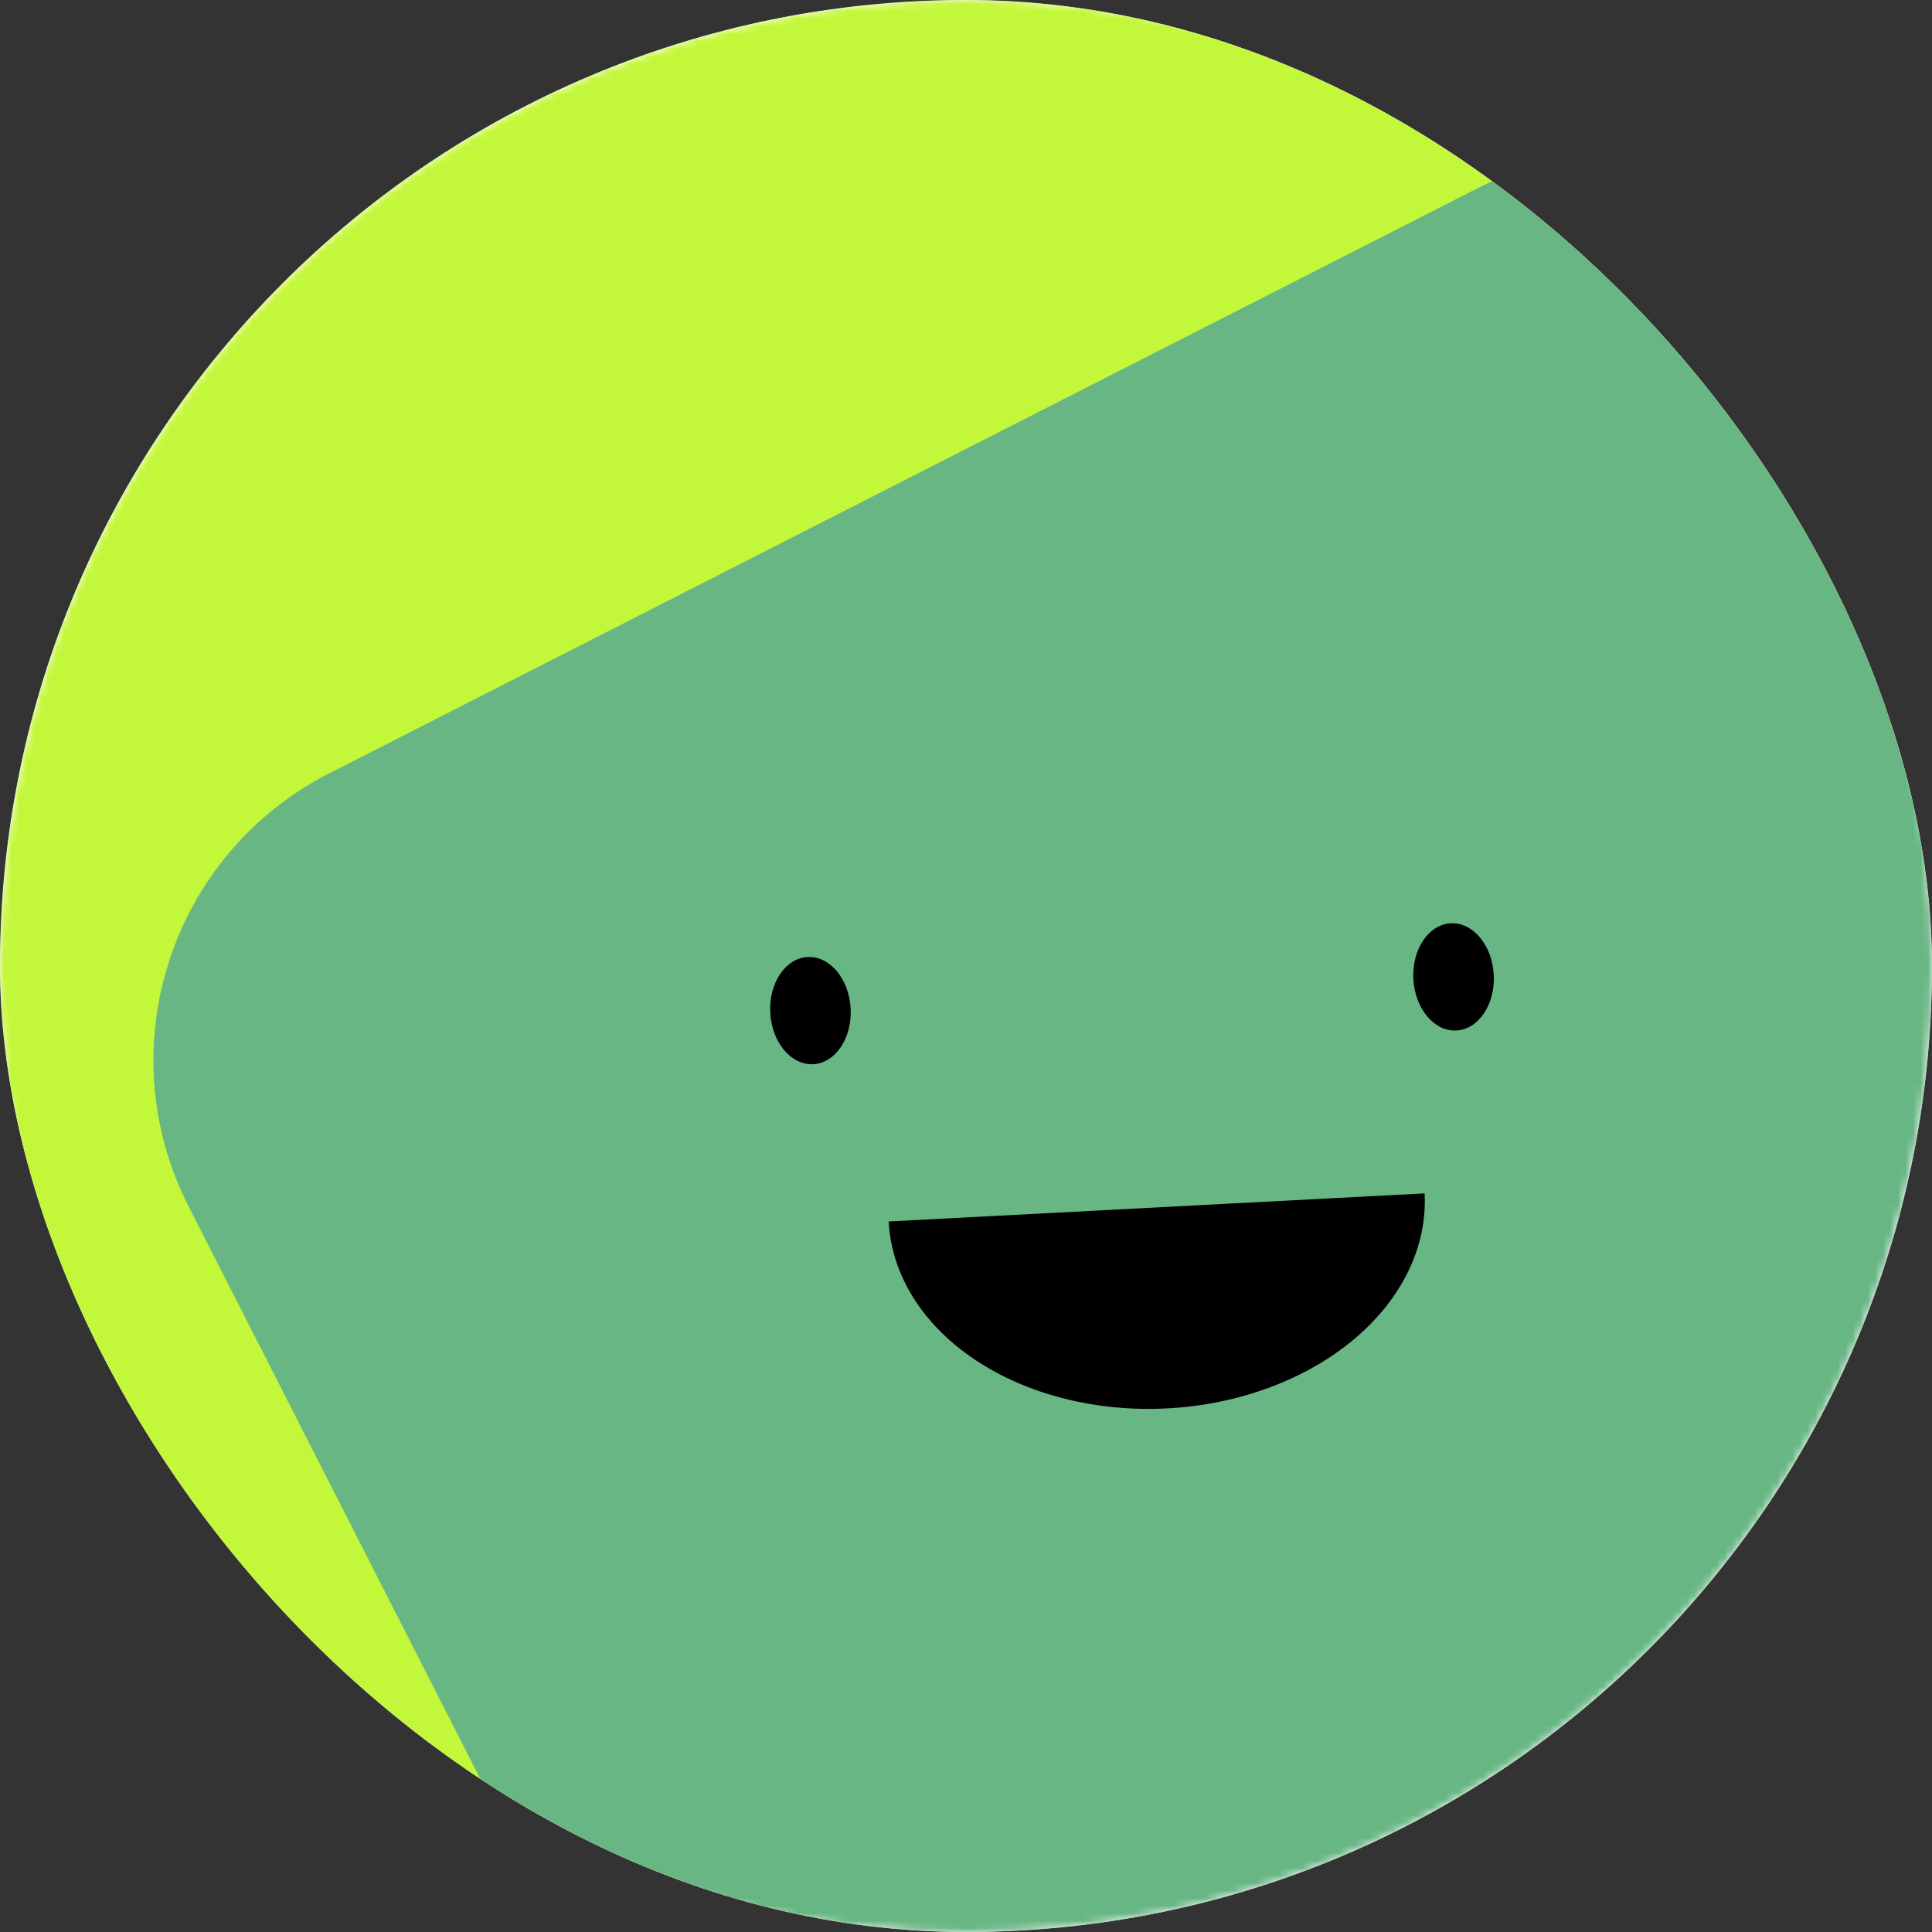 <svg width="256" height="256" viewBox="0 0 256 256" fill="none" xmlns="http://www.w3.org/2000/svg">
<rect x="0" y="0" width="256" height="256" fill="#333333" stroke="none"/>
<g clip-path="url(#clip0_422_1744)">
<rect width="256" height="256" rx="128" fill="white"/>
<g clip-path="url(#clip1_422_1744)">
<mask id="mask0_422_1744" style="mask-type:luminance" maskUnits="userSpaceOnUse" x="0" y="0" width="256" height="256">
<path d="M256 128C256 57.307 198.692 0 128 0C57.307 0 0 57.307 0 128C0 198.692 57.307 256 128 256C198.692 256 256 198.692 256 128Z" fill="white"/>
</mask>
<g mask="url(#mask0_422_1744)">
<path d="M256 0H0V256H256V0Z" fill="#C3F73A"/>
<path d="M195.7 24.988L43.634 102.47C22.639 113.167 14.29 138.86 24.988 159.856L102.469 311.921C113.167 332.917 138.86 341.265 159.856 330.567L311.921 253.086C332.917 242.388 341.265 216.695 330.567 195.7L253.086 43.635C242.388 22.639 216.695 14.291 195.7 24.988Z" fill="#68B684"/>
<path d="M117.754 161.851C118.124 168.914 122.22 175.491 129.14 180.136C136.061 184.782 145.239 187.114 154.656 186.62C164.073 186.127 172.958 182.848 179.355 177.505C185.752 172.162 189.138 165.192 188.768 158.129" fill="black"/>
<path d="M112.715 133.631C112.509 129.71 109.958 126.655 107.016 126.809C104.075 126.963 101.857 130.268 102.063 134.19C102.268 138.112 104.819 141.166 107.761 141.012C110.702 140.858 112.92 137.553 112.715 133.631Z" fill="black"/>
<path d="M197.931 129.166C197.726 125.244 195.175 122.189 192.233 122.343C189.292 122.498 187.074 125.802 187.279 129.724C187.485 133.646 190.036 136.7 192.978 136.546C195.919 136.392 198.137 133.088 197.931 129.166Z" fill="black"/>
</g>
</g>
</g>
<defs>
<clipPath id="clip0_422_1744">
<rect width="256" height="256" rx="128" fill="white"/>
</clipPath>
<clipPath id="clip1_422_1744">
<rect width="256" height="256" fill="white"/>
</clipPath>
</defs>
</svg>
